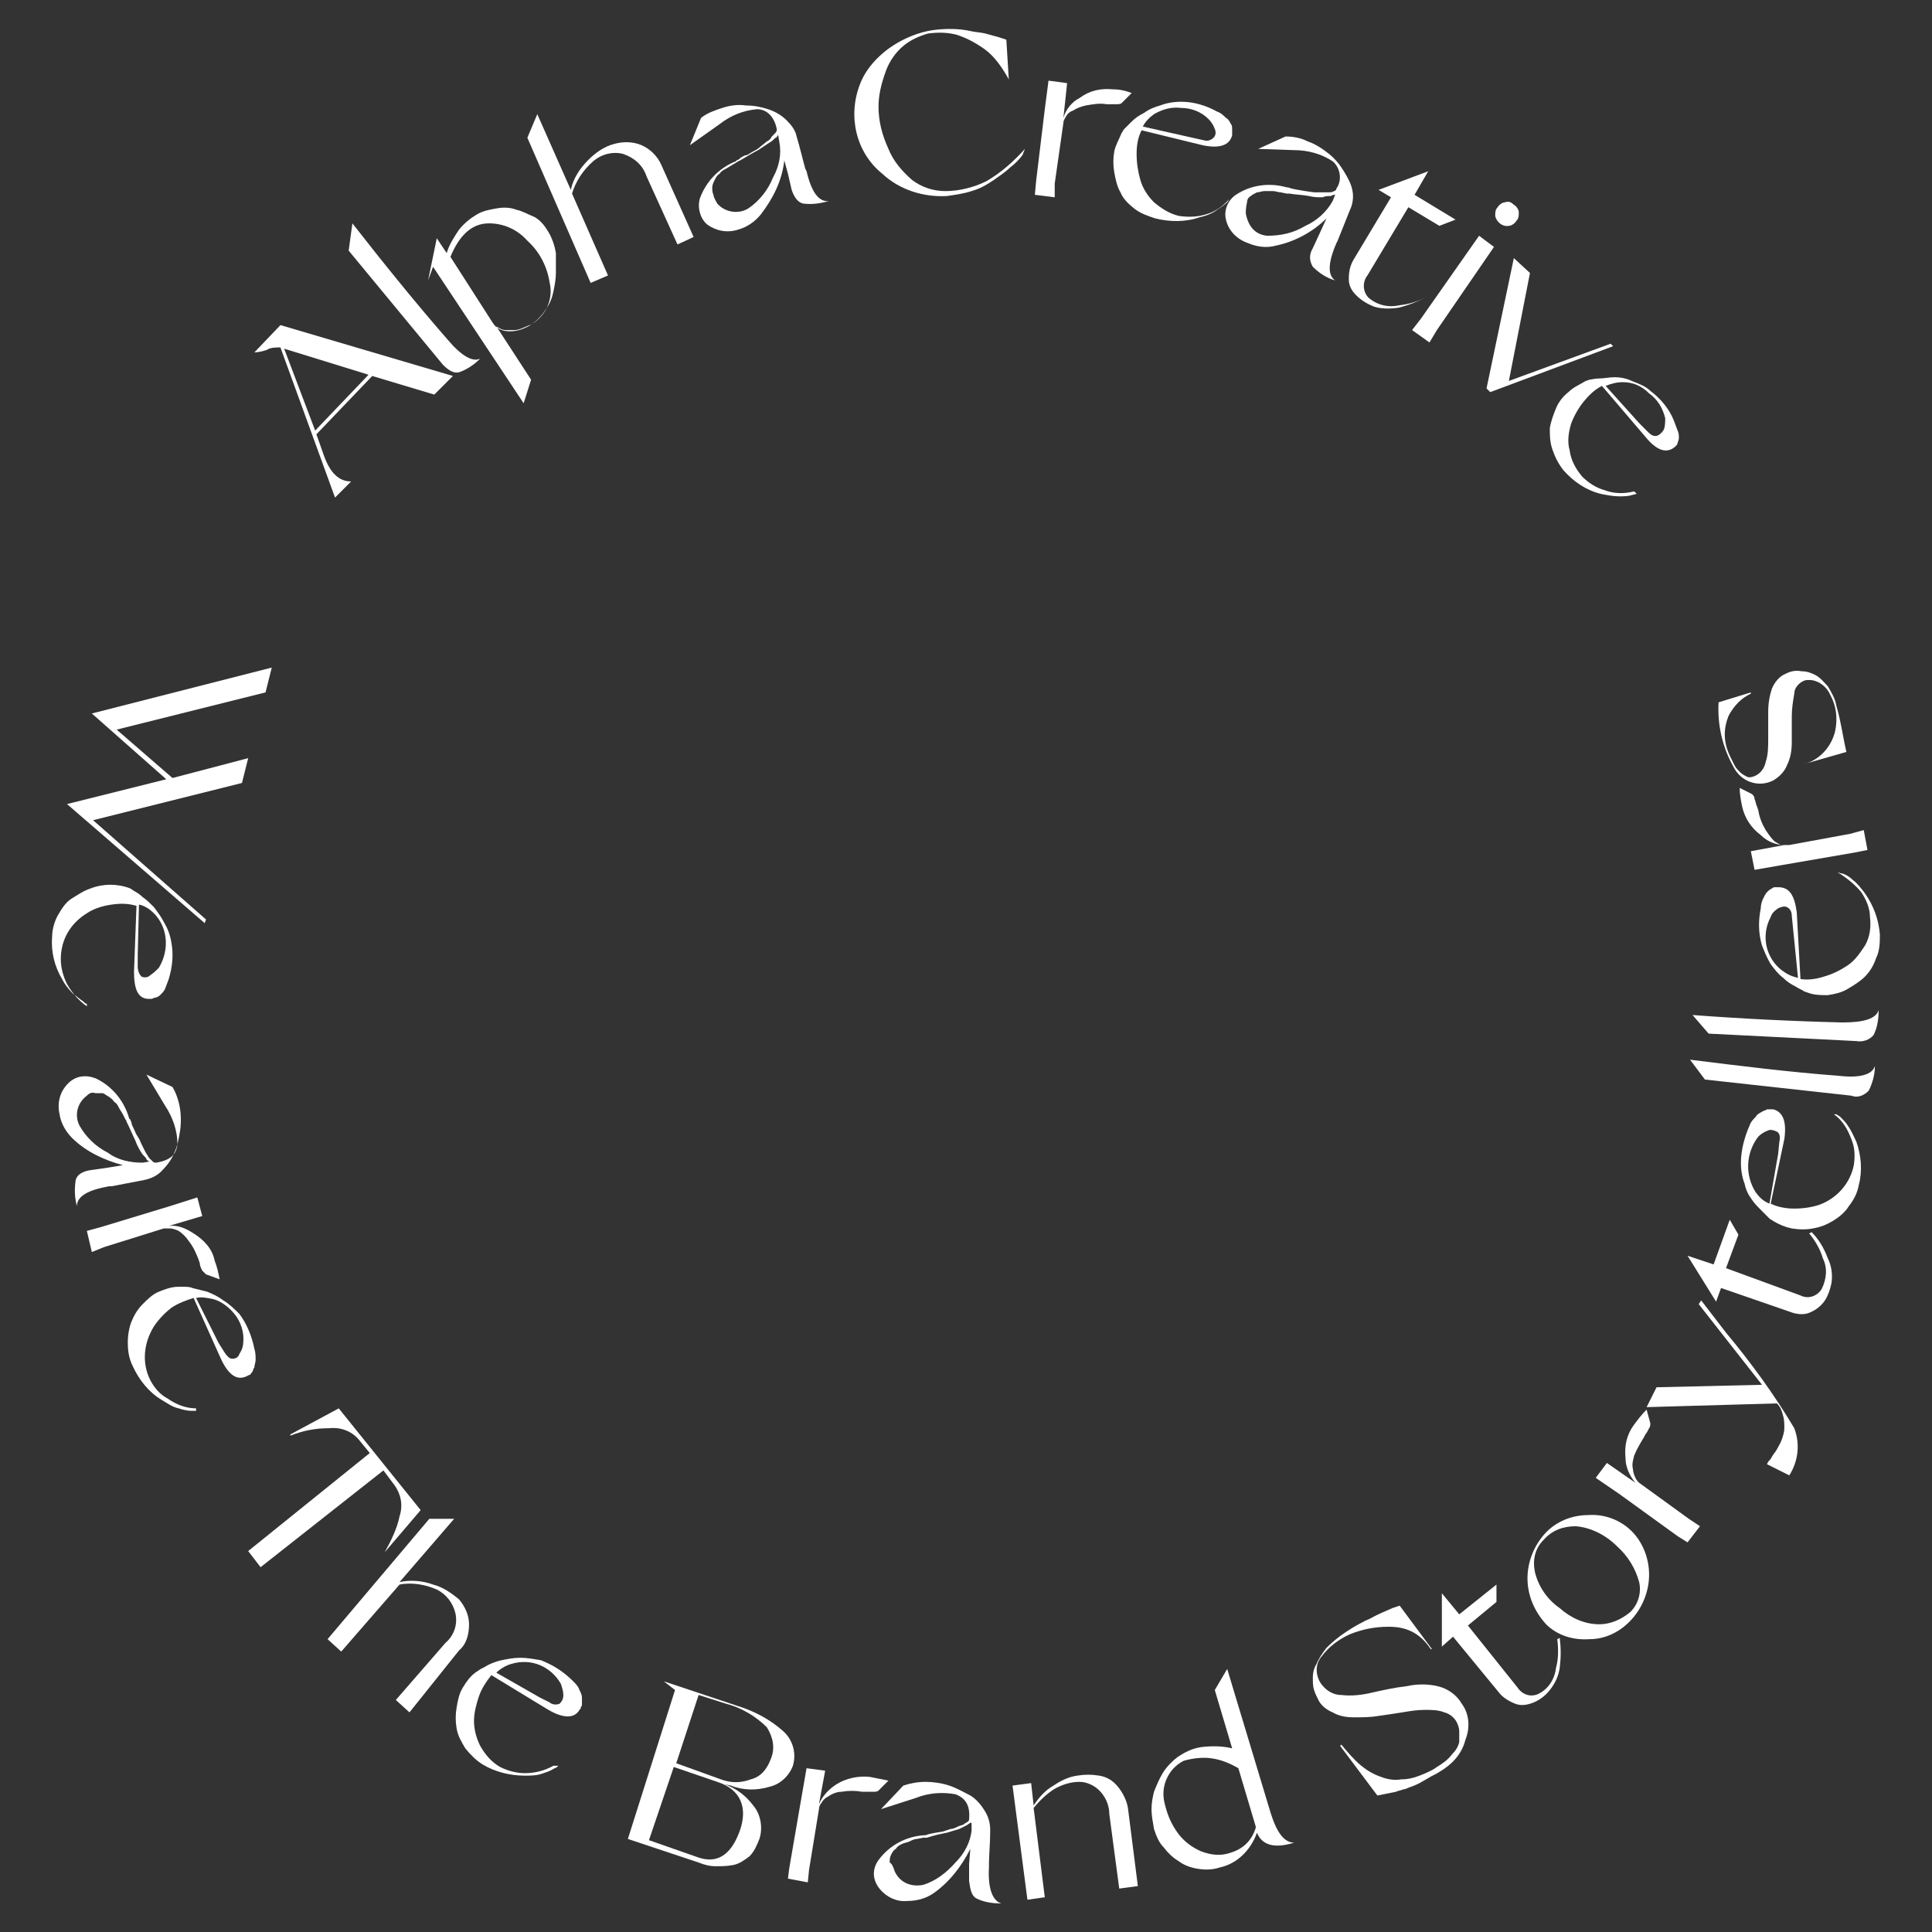 <?xml version="1.0" encoding="utf-8"?>
<!-- Generator: Adobe Illustrator 21.1.0, SVG Export Plug-In . SVG Version: 6.00 Build 0)  -->
<svg version="1.1" id="Layer_1" xmlns="http://www.w3.org/2000/svg" xmlns:xlink="http://www.w3.org/1999/xlink" x="0px" y="0px"
	 viewBox="0 0 155.7 155.7" style="enable-background:new 0 0 155.7 155.7;" xml:space="preserve">
<rect x="0" y="0" width="155.7" height="155.7" fill="#333333" stroke="none"/>
<style type="text/css">
	.st0{fill:#fff;}
</style>
<g>
	<g>
		<path class='st0' d="M5.4,64.8l8-2l-6-5.3l14.5-3.7l-0.5,2l-12,3l4.5,3.9l6.1-1.6l-0.5,2l-12,3l9.1,8l-0.1,0.3L5.4,64.8z"/>
		<path class='st0' d="M7,80.9c-0.1,0-0.2-0.1-0.3-0.2c-0.3-0.2-0.5-0.4-0.8-0.6c-0.4-0.4-0.7-0.8-0.9-1.2c-0.6-1-0.9-2.2-0.8-3.4
			c0-0.6,0.2-1.3,0.5-1.8c0.3-0.5,0.6-1,1.1-1.3c0.5-0.3,0.9-0.6,1.5-0.8c0.5-0.2,1.1-0.3,1.6-0.3c0.5,0,1.1,0.1,1.6,0.3l0.3,0.2
			c0.2,0.1,0.5,0.3,0.7,0.5c0.3,0.2,0.6,0.5,0.9,0.8c0.3,0.4,0.6,0.8,0.8,1.2c0.3,0.5,0.5,1,0.6,1.6c0.2,1,0.1,2-0.2,3
			c-0.1,0.3-0.2,0.5-0.3,0.8c-0.1,0.2-0.2,0.3-0.4,0.5c-0.1,0.1-0.3,0.2-0.4,0.2c-0.1,0-0.2,0.1-0.3,0.1H12c-0.9,0-1.2-0.8-1.2-2.2
			l0.2-5.3c-0.7-0.2-1.3-0.2-2-0.1c-0.7,0.1-1.4,0.3-2,0.7c-1.3,0.8-2.1,2.1-2.1,3.7c0,0.7,0.2,1.4,0.5,2c0.4,0.7,0.9,1.3,1.6,1.8
			V80.9z M12.4,73.6c-0.3-0.3-0.7-0.6-1.2-0.7l-0.1,4v1c0,0.3,0.1,0.6,0.3,0.8c0.2,0.1,0.5,0.1,0.7-0.1c0.3-0.2,0.5-0.4,0.7-0.6
			C13.7,76.5,13.5,74.7,12.4,73.6L12.4,73.6z"/>
		<path class='st0' d="M13.9,87.6c0.3,0.5,0.5,1.1,0.6,1.7c0.1,0.6,0.1,1.3,0,1.9c-0.1,0.6-0.2,1.2-0.5,1.8c-0.2,0.5-0.6,1-1,1.4
			c-0.4,0.4-0.9,0.6-1.4,0.7l-2.6,0.5H8.8c-1.7,0.3-2.6,0.8-2.6,1.6c-0.2-0.7-0.2-1.4-0.1-2.1c0.1-0.4,0.5-0.7,1.2-0.8l1.4-0.2
			l1.2-0.2h0c-1.5-0.4-3-1.1-4.1-2.2c-0.5-0.5-0.9-1.2-1-1.9c-0.2-0.9,0-1.8,0.7-2.5c0.6-0.6,1.4-0.7,2.2-0.4
			c1.3,0.6,2.3,1.8,2.7,3.2c0,0,0,0.1,0.1,0.1c0,0.1,0.1,0.2,0.1,0.3s0.1,0.3,0.2,0.5s0.1,0.3,0.3,0.6s0.2,0.4,0.3,0.6
			c0.1,0.2,0.2,0.4,0.3,0.6c0.1,0.2,0.2,0.3,0.3,0.5c0.1,0.1,0.2,0.2,0.3,0.3c0.1,0.1,0.2,0.1,0.3,0.1c1.1-0.2,1.6-0.6,1.7-1.5
			c0-1.1-0.4-2.2-1-3.1l-1.5-2.5L13.9,87.6z M7,88.3c-0.8,0.6-1,1.6-0.6,2.4c0.5,0.9,1.3,1.7,2.3,2.2c0.8,0.6,1.8,0.8,2.8,0.8
			l0.6-0.1l-0.1,0c-0.1-0.1-0.2-0.1-0.2-0.2c-0.1-0.2-0.3-0.3-0.4-0.5c-0.2-0.3-0.4-0.7-0.5-1c-0.2-0.4-0.4-0.9-0.7-1.5
			c0-0.1-0.1-0.2-0.1-0.2l-0.2-0.4c-0.1-0.2-0.2-0.3-0.3-0.5c-0.1-0.2-0.2-0.4-0.4-0.5c-0.1-0.2-0.3-0.3-0.4-0.4
			c-0.2-0.1-0.3-0.2-0.5-0.3c-0.2,0-0.4,0-0.6,0C7.4,88,7.2,88.1,7,88.3z"/>
		<path class='st0' d="M8.1,98.9l5.6-1.7l2.2-0.7l0.4,1.5l-2.7,0.8c0.7-0.1,1.4,0.2,2,0.6c0.8,0.5,1.5,1.2,1.7,2.2c0.2,0.5,0.3,1,0.4,1.5
			l-1.1-0.4c-0.1-0.1-0.2-0.2-0.3-0.3c-0.1-0.2-0.2-0.4-0.2-0.6l-0.1-0.3c-0.2-0.5-0.4-1-0.8-1.5c-0.2-0.3-0.5-0.6-0.8-0.8
			c-0.2-0.1-0.5-0.2-0.7-0.2c-0.2,0-0.4,0-0.5,0l-4.8,1.5l-1,0.4L7,99.2L8.1,98.9z"/>
		<path class='st0' d="M15.8,113.7h-0.4c-0.3,0-0.7-0.1-1-0.2c-0.5-0.1-0.9-0.4-1.4-0.7c-1-0.6-1.8-1.6-2.3-2.7c-0.3-0.6-0.4-1.2-0.4-1.9
			c0-0.6,0.1-1.2,0.3-1.7c0.2-0.5,0.5-1,0.9-1.4c0.4-0.4,0.8-0.8,1.3-1c0.5-0.2,1-0.4,1.6-0.4h0.3c0.3,0,0.6,0,0.8,0.1
			c0.4,0.1,0.8,0.2,1.2,0.3c0.5,0.2,0.9,0.4,1.3,0.7c0.5,0.3,0.9,0.7,1.3,1.1c0.6,0.8,1,1.8,1.2,2.8c0.1,0.3,0.1,0.6,0.1,0.9
			c0,0.2-0.1,0.4-0.1,0.6c-0.1,0.1-0.1,0.3-0.2,0.4c-0.1,0.1-0.1,0.2-0.2,0.2l-0.2,0.1c-0.8,0.4-1.5-0.1-2.1-1.4l-2.2-4.9
			c-0.6,0.2-1.2,0.4-1.8,0.8c-0.5,0.4-1,0.9-1.4,1.5c-0.8,1.3-1,2.9-0.3,4.3c0.3,0.6,0.8,1.2,1.4,1.5c0.7,0.5,1.5,0.8,2.3,0.8
			L15.8,113.7z M17.2,104.7c-0.5-0.1-0.9-0.2-1.4-0.1l1.8,3.6l0.5,0.8c0.2,0.3,0.4,0.5,0.6,0.5c0.3,0,0.5-0.1,0.6-0.4
			c0.2-0.3,0.3-0.6,0.3-0.9c0.1-0.8-0.2-1.7-0.7-2.3C18.5,105.4,17.9,104.9,17.2,104.7L17.2,104.7z"/>
		<path class='st0' d="M31,125.1L31,125.1c0.5-0.9,1-1.9,1.2-2.9c0.3-0.9,0.1-1.8-0.4-2.5l-0.9-1.2l-9.9,7.8l-1-1.3l9.8-7.9l-0.9-1.1
			c-0.6-0.7-1.5-1-2.4-0.9c-1.1,0-2.1,0.2-3.1,0.6l0-0.1l3.9-2.1l6.6,8.2L31,125.1z"/>
		<path class='st0' d="M34.6,122.4h2l-4.4,5.1c0.9-0.2,1.9-0.1,2.7,0.2c0.8,0.2,1.5,0.7,2.1,1.2c0.5,0.6,0.8,1.3,0.8,2c0,0.8-0.2,1.6-0.8,2.1
			L33,138l-1.1-1l4-4.6c0.7-0.6,1-1.5,0.8-2.4c-0.2-0.8-0.7-1.5-1.5-1.9c-0.9-0.4-2-0.6-3-0.4l-4.7,5.4l-1.1-1L34.6,122.4z"/>
		<path class='st0' d="M45,142.3c-0.1,0.1-0.2,0.2-0.3,0.2c-0.3,0.2-0.6,0.3-0.9,0.4c-0.5,0.2-1,0.2-1.5,0.2c-1.2,0-2.4-0.3-3.4-0.9
			c-0.5-0.3-1-0.8-1.4-1.3c-0.3-0.5-0.6-1-0.7-1.6c-0.1-0.6-0.1-1.1,0-1.7c0.1-0.6,0.2-1.1,0.5-1.6c0.3-0.5,0.6-0.9,1-1.2l0.3-0.2
			c0.1-0.1,0.4-0.2,0.7-0.4c0.4-0.2,0.7-0.3,1.1-0.4c0.5-0.1,1-0.2,1.5-0.2c0.6,0,1.1,0.1,1.7,0.2c1,0.4,1.8,0.9,2.6,1.7
			c0.2,0.2,0.4,0.4,0.5,0.7c0.1,0.2,0.2,0.4,0.2,0.6c0,0.2,0,0.3,0,0.5c0,0.1,0,0.2-0.1,0.3c0,0.1,0,0.1-0.1,0.2
			c-0.4,0.7-1.3,0.7-2.5,0l-4.6-2.8c-0.4,0.5-0.8,1.1-1,1.7c-0.2,0.6-0.4,1.3-0.4,2c0,0.7,0.2,1.4,0.5,2c0.4,0.7,0.9,1.3,1.6,1.7
			c0.6,0.3,1.3,0.5,2,0.5c0.8,0,1.6-0.2,2.3-0.6L45,142.3z M41.2,134.1c-0.4,0.1-0.9,0.4-1.2,0.7l3.5,2l0.8,0.4
			c0.2,0.2,0.6,0.2,0.8,0.1c0.2-0.2,0.3-0.4,0.3-0.7c0-0.3-0.1-0.6-0.2-0.9C44.4,134.3,42.8,133.6,41.2,134.1L41.2,134.1z"/>
		<path class='st0' d="M54.4,136.2l-0.9-0.7l6,2c1.3,0.4,2.6,1.1,3.6,2c0.8,0.7,1.1,1.8,0.8,2.8c-0.3,0.8-1,1.5-1.9,1.7c-1,0.3-2.1,0.3-3.1-0.1
			l-0.5-0.1c0.9,0.3,1.7,0.9,2.3,1.7c0.6,0.7,0.8,1.8,0.5,2.7c-0.2,0.5-0.4,1-0.8,1.4c-0.4,0.3-0.8,0.6-1.3,0.7
			c-0.5,0.1-1,0.1-1.4,0.1c-0.5,0-0.9-0.1-1.4-0.3l-5.7-1.9L54.4,136.2z M56.3,149.7c1.5,0.5,2.6-0.2,3.3-2.1s0.1-3.4-1.8-4
			l-3.5-1.2l-2,5.9L56.3,149.7z M58.1,143.4c0.8,0.3,1.6,0.3,2.4,0c0.8-0.2,1.3-0.8,1.6-1.6c0.4-0.9,0.2-1.8-0.3-2.6
			c-0.9-0.9-2.1-1.6-3.3-1.9l-2.2-0.7l-1.8,5.5L58.1,143.4z"/>
		<path class='st0' d="M63.6,150.6l1-5.8l0.4-2.3l1.5,0.2l-0.5,2.7c0.3-0.7,0.8-1.2,1.4-1.6c0.8-0.5,1.8-0.7,2.7-0.6c0.5,0.1,1,0.2,1.5,0.3
			l-0.8,0.8c-0.1,0.1-0.3,0.1-0.4,0.1c-0.2,0-0.4,0-0.6,0h-0.3c-0.6-0.1-1.1-0.1-1.7,0c-0.4,0-0.8,0.2-1.1,0.4
			c-0.2,0.1-0.4,0.3-0.5,0.5c-0.1,0.1-0.2,0.3-0.2,0.5l-0.8,4.9l-0.1,1l-1.6-0.3L63.6,150.6z"/>
		<path class='st0' d="M72.8,143.9c0.6-0.2,1.2-0.3,1.8-0.3c0.6,0,1.3,0.1,1.9,0.3c0.6,0.2,1.1,0.5,1.7,0.8c0.5,0.3,0.9,0.8,1.2,1.3
			c0.3,0.5,0.4,1,0.4,1.5c0,1.1-0.1,2-0.1,2.7v0.3c-0.1,1.7,0.3,2.7,1,2.9c-0.7,0-1.4-0.1-2-0.4c-0.4-0.2-0.5-0.7-0.6-1.4v-1.4
			l0.1-1.2l0,0c-0.7,1.4-1.7,2.7-3,3.6c-0.6,0.4-1.3,0.6-2.1,0.6c-0.9,0.1-1.8-0.4-2.3-1.1c-0.5-0.7-0.5-1.5,0-2.2
			c0.9-1.2,2.2-1.9,3.7-2h0.1l0.3-0.1l0.5-0.1l0.6-0.1l0.6-0.2c0.2,0,0.4-0.1,0.6-0.2s0.4-0.1,0.5-0.2c0.1-0.1,0.2-0.1,0.3-0.2
			c0.1-0.1,0.1-0.1,0.1-0.2c0.1-1.1-0.3-1.7-1.1-2c-1.1-0.2-2.2-0.1-3.2,0.3l-2.8,0.9L72.8,143.9z M72.1,150.8
			c0.4,0.9,1.3,1.3,2.3,1.1c1-0.3,1.9-1,2.6-1.8c0.7-0.7,1.2-1.6,1.3-2.6v-0.6h-0.1l-0.3,0.2c-0.2,0.1-0.4,0.2-0.6,0.3
			c-0.3,0.1-0.7,0.2-1,0.3c-0.5,0.1-1,0.2-1.6,0.4h-0.3l-0.5,0.1c-0.2,0-0.4,0.1-0.6,0.2c-0.2,0.1-0.4,0.1-0.6,0.2
			c-0.2,0.1-0.4,0.2-0.5,0.4c-0.2,0.1-0.3,0.3-0.4,0.5c-0.1,0.2-0.1,0.4-0.1,0.6C71.9,150.2,72,150.5,72.1,150.8z"/>
		<path class='st0' d="M82.8,153.1l-1.2-9.2l1.5-0.2l0.2,1.8c0.4-0.6,0.9-1.2,1.6-1.6c0.6-0.4,1.2-0.7,1.9-0.8c0.6-0.1,1.2-0.1,1.8,0
			c0.6,0.1,1.1,0.4,1.5,0.9c0.4,0.5,0.7,1.1,0.8,1.7l0.8,6.3l-1.5,0.2l-0.8-6c0-0.7-0.3-1.4-0.8-1.9c-0.4-0.4-1-0.7-1.6-0.7
			c-0.7,0-1.3,0.2-1.9,0.5c-0.7,0.4-1.3,1-1.8,1.6l0.9,7.2L82.8,153.1z"/>
		<path class='st0' d="M92.8,145.8c0-0.5,0.1-1,0.2-1.4c0.2-0.5,0.4-1,0.7-1.5c0.3-0.5,0.8-1,1.2-1.3c0.6-0.4,1.2-0.7,1.9-0.8
			c0.8-0.1,1.7-0.1,2.5,0.1l-1.4-4.7l1-1.7l3.5,11.6c0.5,1.6,1.1,2.4,1.9,2.4c-1.6,0.5-2.6,0.2-3-0.8c-0.5,1.4-1.6,2.5-3,2.8
			c-0.6,0.2-1.2,0.2-1.8,0.1c-0.6-0.1-1.1-0.3-1.5-0.6c-0.5-0.3-0.9-0.7-1.2-1.1c-0.4-0.4-0.6-0.9-0.8-1.5
			C92.9,146.8,92.8,146.3,92.8,145.8z M94,143.4c-0.3,0.7-0.3,1.4-0.1,2.1c0.2,0.8,0.5,1.5,1,2.2c0.5,0.7,1.2,1.2,1.9,1.5
			c0.8,0.3,1.6,0.4,2.4,0.1c1-0.3,1.7-1,2-2v-0.1l-1.4-4.7c-0.7-0.4-1.4-0.7-2.2-0.8c-0.7-0.1-1.5,0-2.2,0.2
			C94.8,142.2,94.3,142.7,94,143.4z"/>
		<path class='st0' d="M116,142.8c-0.3,0.2-0.6,0.3-0.9,0.5l-0.7,0.4c-0.2,0.1-0.4,0.2-0.7,0.3c-0.3,0.1-0.4,0.2-0.6,0.2
			c-0.2,0.1-0.4,0.1-0.6,0.2l-0.5,0.1l-0.5,0.1l-0.5,0.1l-3-4l0.1-0.1c0.5,0.6,1,1.2,1.6,1.7c0.5,0.4,1,0.7,1.6,0.9
			c0.5,0.2,1.1,0.3,1.6,0.2c0.5,0,1-0.1,1.5-0.3c0.5-0.2,1-0.4,1.4-0.7c0.5-0.3,0.9-0.6,1.2-1c0.3-0.3,0.5-0.6,0.6-1
			c0-0.3,0-0.6,0-0.9c0-0.2-0.1-0.5-0.2-0.7c-0.2-0.4-0.6-0.7-1-0.8c-0.5-0.2-1-0.2-1.6-0.2c-0.6,0-1.2,0.1-1.8,0.2s-1.3,0.2-2,0.3
			c-0.6,0.1-1.3,0.1-1.9,0.1c-0.6,0-1.2-0.1-1.7-0.4c-0.5-0.2-1-0.6-1.2-1.1c-0.1-0.2-0.2-0.4-0.3-0.7c-0.1-0.3-0.1-0.7-0.1-1
			c0-0.4,0.1-0.8,0.3-1.1c0.2-0.5,0.5-0.9,0.8-1.3c0.5-0.5,1-0.9,1.6-1.3c0.6-0.4,1.3-0.8,2-1.1c0.7-0.4,1.3-0.6,1.7-0.8l0.6-0.2
			l2.6,3.5h-0.1c-0.4-0.6-0.9-1.1-1.5-1.4c-0.6-0.3-1.2-0.4-1.9-0.4c-1.1,0-2.1,0.2-3.1,0.6c-0.9,0.4-1.7,1-2.3,1.8
			c-0.5,0.6-0.5,1.4-0.1,2.1c0.4,0.6,1,1,1.7,1c0.8,0.1,1.7,0,2.5-0.2c0.9-0.2,1.8-0.4,2.7-0.5c0.9-0.2,1.8-0.2,2.6,0
			c0.8,0.2,1.5,0.7,1.9,1.4c0.6,0.8,0.7,1.9,0.3,2.9C117.8,141.4,117,142.2,116,142.8z"/>
		<path class='st0' d="M125.7,132c0.1,0.8,0.1,1.6,0,2.4c-0.1,0.7-0.4,1.3-0.8,1.8c-0.3,0.4-0.8,0.8-1.3,1c-0.5,0.2-1,0.3-1.5,0.1
			c-0.5-0.2-1-0.5-1.3-0.9l-3.7-4.5l-0.9,0.8v-4.3l1.4,1.7l3-2.4v1.4l-2.3,1.9l4,5c0.4,0.6,1.1,0.8,1.7,0.5c0.8-0.4,1.3-1.2,1.4-2.1
			c0.2-0.7,0.2-1.5,0.1-2.3L125.7,132z"/>
		<path class='st0' d="M123.1,127.2c0-1.3,0.5-2.6,1.4-3.6c0.9-1,2.2-1.5,3.5-1.5c1.3-0.1,2.6,0.4,3.5,1.3c0.9,0.9,1.4,2.2,1.4,3.5
			c0,1.3-0.5,2.6-1.4,3.6c-0.9,1-2.1,1.6-3.4,1.6c-1.3,0.1-2.6-0.3-3.5-1.2C123.6,129.8,123.1,128.5,123.1,127.2z M131.4,129.9
			c0.6-0.6,0.9-1.5,0.7-2.4c-0.3-1.1-0.9-2.1-1.8-2.9c-0.9-0.9-2.1-1.5-3.3-1.6c-1,0-1.9,0.3-2.6,1.1c-0.7,0.7-0.9,1.6-0.7,2.6
			c0.3,1.2,1,2.2,2,2.9c0.9,0.8,2,1.3,3.2,1.3C129.8,130.9,130.7,130.5,131.4,129.9z"/>
		<path class='st0' d="M135.2,123.8l-4.7-3.4l-1.9-1.3l0.9-1.2l2.3,1.6c-0.5-0.6-0.8-1.3-0.8-2c-0.1-1,0.1-1.9,0.7-2.7c0.3-0.4,0.6-0.8,1-1.2
			l0.3,1.1c0,0.1,0,0.3-0.1,0.4c-0.1,0.2-0.2,0.4-0.3,0.5l-0.1,0.2c-0.3,0.5-0.6,1-0.8,1.5c-0.1,0.4-0.2,0.7-0.1,1.1
			c0,0.2,0.1,0.5,0.2,0.7c0.1,0.2,0.2,0.3,0.3,0.4l4,2.9l0.9,0.6l-1,1.3L135.2,123.8z"/>
		<path class='st0' d="M137.1,104.8l2,2.6c2,2.4,3.9,5,5.5,7.7c0.5,1.3,0.3,2.7-0.4,3.8l-1.8-0.9l0.1-0.2c0.1-0.1,0.2-0.2,0.3-0.4
			c0.1-0.2,0.3-0.4,0.4-0.6c0.1-0.2,0.3-0.5,0.4-0.8c0.1-0.3,0.2-0.6,0.2-0.9c0-0.3,0-0.7-0.1-1c-0.1-0.4-0.2-0.7-0.5-1l-10.5,0.3
			l0.8-1.6l8.5-0.2l-5.1-6.5L137.1,104.8z"/>
		<path class='st0' d="M146,99.3c0.6,0.6,1,1.3,1.3,2.1c0.3,0.6,0.4,1.3,0.3,2c-0.1,0.5-0.3,1.1-0.6,1.5c-0.3,0.4-0.7,0.7-1.2,0.9
			c-0.5,0.2-1.1,0.1-1.6-0.1l-5.5-1.9l-0.4,1.1l-2.3-3.7l2.1,0.7l1.3-3.6l0.7,1.2l-1,2.7l6,2.2c0.6,0.3,1.3,0.1,1.7-0.5
			c0.4-0.8,0.5-1.7,0.1-2.5c-0.2-0.7-0.6-1.4-1.1-2L146,99.3z"/>
		<path class='st0' d="M148,89.8c0.1,0.1,0.2,0.1,0.3,0.2c0.2,0.2,0.5,0.5,0.6,0.7c0.3,0.4,0.5,0.9,0.7,1.3c0.4,1.1,0.5,2.4,0.2,3.5
			c-0.1,0.6-0.4,1.2-0.8,1.7c-0.3,0.5-0.8,0.9-1.3,1.2c-0.5,0.3-1,0.5-1.6,0.6c-0.5,0.1-1.1,0.1-1.7,0c-0.5-0.1-1-0.3-1.5-0.6
			c-0.1-0.1-0.2-0.1-0.3-0.2c-0.2-0.2-0.4-0.4-0.6-0.6c-0.3-0.3-0.6-0.6-0.8-0.9c-0.3-0.4-0.5-0.8-0.6-1.3c-0.2-0.5-0.3-1.1-0.3-1.7
			c0-1,0.3-2.1,0.7-3c0.1-0.3,0.3-0.5,0.5-0.7c0.1-0.2,0.3-0.3,0.5-0.4c0.1-0.1,0.3-0.1,0.4-0.2c0.1,0,0.2,0,0.3,0
			c0.1,0,0.1,0,0.2,0c0.8,0.2,1.1,1,0.9,2.4l-1.1,5.2c0.6,0.3,1.3,0.4,1.9,0.4c0.7,0,1.4-0.1,2-0.3c1.4-0.5,2.5-1.7,2.8-3.2
			c0.1-0.7,0.1-1.4-0.2-2.1c-0.3-0.8-0.7-1.5-1.4-2L148,89.8z M141.5,96.1c0.3,0.4,0.6,0.7,1.1,0.9l0.7-4l0.1-1
			c0.1-0.4,0-0.7-0.2-0.8c-0.2-0.1-0.5-0.2-0.7-0.1c-0.3,0.1-0.6,0.3-0.8,0.5C140.7,92.9,140.6,94.7,141.5,96.1L141.5,96.1z"/>
		<path class='st0' d="M136.2,85.4c4,0.5,8,1,12,1.3c1.7,0.2,2.7-0.1,2.9-0.8c0,0.7-0.2,1.4-0.5,2c-0.4,0.4-0.9,0.6-1.4,0.4l-11.8-1.3
			L136.2,85.4z"/>
		<path class='st0' d="M136.4,81.8c4,0.3,8,0.5,12.1,0.6c1.7,0,2.7-0.3,2.9-1c0,0.7-0.1,1.4-0.4,2c-0.3,0.4-0.9,0.6-1.4,0.5l-11.9-0.6
			L136.4,81.8z"/>
		<path class='st0' d="M148.1,70.3c0.1,0,0.2,0.1,0.4,0.1c0.3,0.1,0.6,0.3,0.8,0.5c0.4,0.3,0.7,0.7,1,1.1c0.7,1,1.1,2.1,1.2,3.3
			c0,0.6,0,1.3-0.3,1.9c-0.2,0.6-0.5,1.1-0.9,1.5c-0.4,0.4-0.9,0.7-1.4,1c-0.5,0.3-1,0.4-1.6,0.5c-0.5,0-1.1,0-1.6-0.2l-0.3-0.1
			c-0.1-0.1-0.4-0.2-0.7-0.4c-0.4-0.2-0.7-0.4-1-0.7c-0.4-0.3-0.7-0.7-1-1.1c-0.3-0.5-0.5-1-0.7-1.5c-0.3-1-0.3-2-0.1-3
			c0-0.3,0.1-0.6,0.2-0.8c0.1-0.2,0.2-0.4,0.3-0.5c0.1-0.1,0.2-0.2,0.4-0.3c0.1-0.1,0.2-0.1,0.3-0.1c0.1,0,0.1,0,0.2,0
			c0.9,0,1.3,0.6,1.5,2l0.3,5.4c0.6,0.1,1.3,0,1.9-0.2c0.7-0.2,1.3-0.5,1.9-0.9c0.6-0.4,1-1,1.4-1.6c0.4-0.7,0.5-1.5,0.4-2.3
			c0-0.7-0.3-1.4-0.7-2C149.5,71.3,148.9,70.8,148.1,70.3L148.1,70.3z M143.6,78.2c0.4,0.3,0.8,0.5,1.3,0.6l-0.4-4l-0.1-1
			c0-0.4-0.2-0.6-0.4-0.7c-0.2-0.1-0.5,0-0.7,0.1c-0.3,0.2-0.5,0.4-0.6,0.7C141.9,75.4,142.3,77.2,143.6,78.2L143.6,78.2z"/>
		<path class='st0' d="M149.5,68.7l-5.8,1l-2.3,0.4l-0.3-1.5l2.7-0.5c-0.7,0-1.4-0.3-1.9-0.8c-0.8-0.6-1.3-1.4-1.5-2.3c-0.1-0.5-0.2-1-0.2-1.5
			l1,0.5c0.1,0.1,0.2,0.2,0.2,0.4c0.1,0.2,0.1,0.4,0.2,0.6l0.1,0.3c0.1,0.6,0.3,1.1,0.6,1.6c0.2,0.3,0.4,0.6,0.7,0.9
			c0.2,0.1,0.4,0.3,0.7,0.3c0.2,0,0.4,0,0.5,0l4.9-0.9l1.1-0.3l0.3,1.6L149.5,68.7z"/>
		<path class='st0' d="M145.3,61.6c1.3-0.3,2.3-1.4,2.6-2.7c0.2-1,0.1-2-0.4-2.9c-0.3-0.7-1-1.2-1.7-1.2c-0.2,0-0.3,0-0.5,0.1
			c-0.4,0.2-0.7,0.6-0.7,1c-0.1,0.6-0.2,1.2-0.2,1.8c0,0.7,0,1.4,0,2.1c0,0.7-0.1,1.3-0.4,1.9c-0.2,0.5-0.6,0.9-1.1,1.2
			c-1.2,0.6-2.6,0.1-3.2-1.1c-0.9-1.6-1.3-3.4-1.2-5.2l2.6-0.8v0.1c-0.4,0.2-0.7,0.4-1,0.7c-0.3,0.3-0.6,0.7-0.8,1.1
			c-0.2,0.5-0.3,1-0.3,1.5c0,0.7,0.2,1.3,0.5,1.9c0.1,0.2,0.2,0.4,0.3,0.6c0.1,0.2,0.3,0.4,0.4,0.5c0.2,0.2,0.4,0.3,0.6,0.4
			c0.2,0.1,0.5,0,0.7-0.1c0.4-0.2,0.7-0.6,0.8-1.1c0.2-0.6,0.2-1.2,0.2-1.9c0-0.7,0-1.4,0-2.1c0-0.7,0.1-1.3,0.3-1.9
			c0.2-0.5,0.6-1,1.1-1.2c0.4-0.2,0.8-0.3,1.3-0.2c0.4,0,0.7,0.1,1.1,0.3c0.4,0.2,0.7,0.6,1,0.9c0.3,0.5,0.6,1,0.7,1.6
			c0.2,0.7,0.3,1.2,0.4,1.7s0.2,1.1,0.4,2L145.3,61.6L145.3,61.6z"/>
	</g>
	<g>
		<path class='st0' d="M26.1,36.7c0.5,1.4,1.2,2.1,2.2,2.1L27,40.1L22.6,28c-0.4,0-0.8,0-1.1,0.2c-0.3,0.1-0.7,0.2-1,0.2l2.1-2.2l13.9,4.1
			L35,31.8l-5-1.5l-4.5,4.7L26.1,36.7z M22.9,28.1l2.5,6.6l4.3-4.5L22.9,28.1z"/>
		<path class='st0' d="M28.4,18c2.5,3.2,5,6.3,7.7,9.4c1.1,1.3,2,1.8,2.6,1.5c-0.5,0.5-1.1,0.9-1.7,1.1c-0.4,0.1-0.8-0.1-1.3-0.6l-7.6-9.2
			L28.4,18z"/>
		<path class='st0' d="M34.9,21.5l-0.4,1.1l0.7-3.4l0.8,1.2c0.2-0.7,0.6-1.3,1-1.9c0.4-0.5,0.9-0.9,1.4-1.2c0.5-0.3,1-0.4,1.6-0.5
			c0.5-0.1,1.1-0.1,1.6,0.1c0.5,0.1,1,0.4,1.5,0.6c0.5,0.3,0.8,0.7,1.1,1.2c0.3,0.5,0.5,1.1,0.6,1.7c0,0.1,0,0.3,0,0.5
			c0,0.4,0,0.7,0,1.1c0,0.5-0.1,1-0.2,1.5c-0.1,0.5-0.3,1-0.6,1.4c-0.3,0.5-0.7,0.9-1.1,1.2l-0.2,0.1c-0.1,0-0.2,0.1-0.5,0.2
			c-0.2,0.1-0.5,0.2-0.7,0.2c-0.2,0-0.5,0-0.7,0c-0.3,0-0.5-0.1-0.8-0.3l2.8,4.3l-0.6,1.9L34.9,21.5z M39.7,26
			c0.3,0.5,0.8,0.7,1.4,0.7c0.6,0,1.2-0.2,1.8-0.6c1.1-0.7,1.7-2,1.4-3.3c-0.2-1.3-0.8-2.5-1.8-3.4c-0.8-0.9-1.9-1.4-3.1-1.4
			c-1.4,0-2.4,1-3.1,2.7L39.7,26z"/>
		<path class='st0' d="M42.5,11.1l0.8-1.9l2.7,6.1c0.2-0.9,0.7-1.7,1.4-2.4c0.6-0.6,1.3-1.1,2.1-1.3c0.7-0.2,1.5-0.2,2.2,0.1
			c0.7,0.3,1.3,0.9,1.6,1.6l2.6,5.8l-1.3,0.6l-2.5-5.5c-0.3-0.9-1-1.5-1.9-1.8c-0.8-0.2-1.7,0-2.4,0.6c-0.8,0.7-1.4,1.6-1.7,2.6
			l2.9,6.6l-1.4,0.6L42.5,11.1z"/>
		<path class='st0' d="M56.5,9.5c0.5-0.4,1.1-0.6,1.7-0.8c0.6-0.2,1.3-0.3,1.9-0.2c0.6,0,1.2,0.1,1.8,0.3C62.5,9,63,9.3,63.4,9.7
			c0.4,0.4,0.7,0.8,0.8,1.3c0.3,1,0.5,1.9,0.7,2.6l0.1,0.2c0.4,1.7,1,2.5,1.8,2.4c-0.7,0.2-1.4,0.3-2.1,0.2
			c-0.4-0.1-0.7-0.5-0.9-1.1L63.5,14l-0.3-1.1v0.1c-0.2,1.6-0.9,3-1.9,4.3c-0.5,0.6-1.1,1-1.8,1.2c-0.9,0.3-1.8,0.1-2.5-0.4
			c-0.6-0.5-0.8-1.4-0.6-2.1c0.5-1.4,1.6-2.5,2.9-3l0.1-0.1c0.1,0,0.2-0.1,0.3-0.2c0.2-0.1,0.3-0.2,0.5-0.2l0.5-0.3
			c0.2-0.1,0.4-0.2,0.6-0.4l0.5-0.4c0.2-0.1,0.3-0.2,0.4-0.4c0.1-0.1,0.2-0.2,0.3-0.3c0.1-0.1,0.1-0.2,0.1-0.3
			c-0.2-1-0.8-1.6-1.6-1.6c-1.1,0.1-2.1,0.5-3,1.2l-2.4,1.7L56.5,9.5z M57.8,16.4c0.6,0.7,1.7,0.9,2.5,0.4c0.9-0.6,1.6-1.5,2-2.5
			c0.5-0.9,0.7-1.9,0.5-2.9l-0.1-0.6v0.1c-0.1,0.1-0.1,0.2-0.2,0.2c-0.1,0.1-0.3,0.3-0.5,0.4c-0.3,0.2-0.6,0.4-0.9,0.6
			c-0.4,0.2-0.9,0.5-1.4,0.8l-0.2,0.1L59,13.3l-0.5,0.3c-0.2,0.1-0.4,0.2-0.5,0.4c-0.2,0.1-0.3,0.3-0.4,0.5
			c-0.1,0.2-0.2,0.4-0.2,0.6c0,0.2,0,0.4,0.1,0.6C57.5,15.9,57.7,16.2,57.8,16.4z"/>
		<path class='st0' d="M70.8,8.6c0,1.2,0.3,2.3,0.8,3.4c0.4,1,1.1,1.8,1.9,2.5c0.8,0.6,1.7,0.9,2.7,0.9c1.1,0,2.3-0.3,3.3-0.8
			c1.2-0.7,2.2-1.6,3.1-2.6l-0.2,0.5c-0.3,0.4-0.6,0.7-1,1c-0.4,0.4-0.9,0.7-1.3,1c-0.6,0.4-1.1,0.7-1.8,0.9c-0.6,0.2-1.3,0.3-2,0.4
			c-1.9,0.1-3.8-0.5-5.2-1.8c-2.1-1.7-2.8-4.6-1.8-7.2c0.3-0.8,0.8-1.5,1.4-2.1c0.6-0.6,1.3-1.1,2.1-1.5c0.8-0.4,1.7-0.7,2.6-0.8
			c0.9-0.1,1.9-0.1,2.8,0.1c0.4,0.1,0.8,0.1,1.2,0.2c0.4,0.1,0.7,0.2,1.1,0.3l0.6,0.2l0.2,3.2c-0.5-0.9-1.1-1.8-1.9-2.4
			c-0.7-0.5-1.4-0.9-2.3-1.2c-0.8-0.2-1.5-0.2-2.3-0.1c-0.7,0.2-1.4,0.5-2,1c-0.6,0.5-1.1,1.2-1.4,2C71,6.8,70.8,7.7,70.8,8.6z"/>
		<path class='st0' d="M83.5,14.6l0.7-5.8l0.3-2.3L86,6.7l-0.3,2.8c0.2-0.7,0.7-1.3,1.3-1.6c0.8-0.6,1.7-0.8,2.7-0.7c0.5,0,1,0.1,1.5,0.3
			l-0.8,0.8c-0.1,0.1-0.3,0.1-0.4,0.1c-0.2,0-0.4,0-0.6,0h-0.2c-0.6-0.1-1.1,0-1.7,0.1c-0.4,0.1-0.7,0.2-1,0.4
			C86.2,9,86,9.2,85.9,9.4c-0.1,0.2-0.2,0.3-0.2,0.5L85,14.8v1.1l-1.6-0.2L83.5,14.6z"/>
		<path class='st0' d="M99.1,16c-0.1,0.1-0.1,0.2-0.2,0.3c-0.2,0.2-0.5,0.4-0.8,0.6c-0.4,0.3-0.9,0.5-1.4,0.6c-1.1,0.4-2.4,0.4-3.6,0.1
			c-0.6-0.2-1.2-0.4-1.7-0.8c-0.5-0.4-0.9-0.8-1.1-1.3c-0.3-0.5-0.4-1.1-0.5-1.6c-0.1-0.6-0.1-1.1,0-1.7c0.1-0.5,0.4-1,0.6-1.5
			c0.1-0.1,0.1-0.2,0.2-0.3c0.1-0.1,0.3-0.3,0.6-0.6c0.3-0.3,0.6-0.5,1-0.7c0.4-0.3,0.9-0.5,1.3-0.6c0.5-0.2,1.1-0.3,1.7-0.3
			c1,0,2,0.3,2.9,0.8c0.3,0.1,0.5,0.3,0.7,0.5c0.2,0.1,0.3,0.3,0.4,0.5c0.1,0.1,0.1,0.3,0.1,0.4c0,0.1,0,0.2,0,0.3
			c0,0.1,0,0.1,0,0.2c-0.2,0.8-1,1.1-2.4,0.8L92,10.5c-0.3,0.6-0.4,1.2-0.4,1.9c0,0.7,0.1,1.4,0.3,2.1c0.2,0.7,0.6,1.3,1.1,1.8
			c0.6,0.5,1.2,0.9,2,1.1c0.7,0.1,1.4,0.1,2.1-0.1c0.8-0.2,1.5-0.7,2-1.3L99.1,16z M93,9.2c-0.4,0.3-0.7,0.6-0.9,1l4,0.9l0.9,0.2
			c0.3,0.1,0.6,0,0.8-0.2c0.2-0.2,0.2-0.5,0.1-0.7c-0.1-0.3-0.3-0.6-0.5-0.8c-0.6-0.6-1.4-0.9-2.2-0.9C94.4,8.6,93.7,8.8,93,9.2z"/>
		<path class='st0' d="M103.6,11c0.6,0,1.2,0.1,1.8,0.4c0.6,0.2,1.2,0.6,1.7,1c0.5,0.4,0.9,0.9,1.2,1.4c0.3,0.5,0.6,1,0.7,1.6
			c0.1,0.5,0,1.1-0.2,1.5l-1,2.5l-0.1,0.2c-0.7,1.6-0.7,2.6-0.1,3c-0.7-0.2-1.3-0.6-1.8-1.1c-0.3-0.5-0.3-1,0-1.5l0.6-1.3l0.5-1.1v0
			c-1.1,1.1-2.6,1.9-4.1,2.2c-0.7,0.2-1.5,0.1-2.2-0.2c-0.9-0.3-1.6-1-1.8-1.9c-0.2-0.8,0.2-1.6,0.8-2c1.2-0.8,2.7-1,4.1-0.6h0.1
			l0.3,0.1l0.5,0.1l0.6,0.1l0.7,0.1h0.6h0.6c0.1,0,0.3,0,0.4-0.1c0.1,0,0.2-0.1,0.2-0.2c0.5-0.7,0.3-1.7-0.3-2.2
			c-0.9-0.6-2-0.9-3.1-0.9l-2.9-0.1L103.6,11z M100.4,17.2c0.2,1.1,0.8,1.7,1.7,1.8c1.1,0,2.1-0.2,3.1-0.8c0.9-0.4,1.7-1.1,2.2-2
			l0.2-0.5h-0.1c-0.1,0-0.2,0.1-0.3,0.1c-0.2,0-0.4,0-0.6,0.1c-0.4,0-0.7,0-1.1-0.1c-0.5-0.1-1-0.1-1.6-0.2h-0.2l-0.5-0.1
			c-0.2,0-0.4-0.1-0.6-0.1c-0.2,0-0.4,0-0.7,0c-0.2,0-0.4,0.1-0.6,0.1c-0.2,0.1-0.4,0.2-0.5,0.3c-0.2,0.1-0.3,0.3-0.3,0.5
			C100.4,16.7,100.4,17,100.4,17.2L100.4,17.2z"/>
		<path class='st0' d="M115,23.9c-0.7,0.4-1.5,0.7-2.3,0.9c-0.7,0.1-1.4,0.1-2-0.1c-0.5-0.2-1-0.5-1.4-0.9c-0.4-0.4-0.6-0.8-0.6-1.3
			c0-0.6,0.1-1.1,0.4-1.6l3-5l-1-0.6l4-1.5l-1.1,1.9l3.3,2l-1.3,0.5l-2.5-1.5l-3.3,5.5c-0.4,0.5-0.4,1.3,0.1,1.8
			c0.7,0.6,1.6,0.8,2.5,0.6c0.8-0.1,1.5-0.3,2.2-0.7L115,23.9z"/>
		<path class='st0' d="M115.8,26.6l-0.6,1l-1.4-1l0.7-0.9l4.7-6.7l1.2,0.9L115.8,26.6z M120.5,17.4c0-0.3,0-0.5,0.2-0.7c0.1-0.2,0.4-0.4,0.6-0.4
			c0.3-0.1,0.5,0,0.7,0.2c0.2,0.1,0.4,0.4,0.4,0.6c0,0.3,0,0.5-0.2,0.7c-0.1,0.2-0.4,0.4-0.6,0.4C121.1,18.3,120.6,17.9,120.5,17.4z
			"/>
		<path class='st0' d="M122,20.8l1.3,1.2l-1.7,8.7l8.2-3l0.2,0.2l-9.9,3.7l-0.3-0.3L122,20.8z"/>
		<path class='st0' d="M131.9,39.8l-0.4,0.1c-0.3,0.1-0.7,0.1-1,0.1c-0.5,0-1-0.1-1.5-0.2c-1.2-0.3-2.2-1-3-1.9c-0.4-0.5-0.7-1.1-0.9-1.7
			c-0.2-0.6-0.2-1.1-0.2-1.7c0.1-0.6,0.3-1.1,0.5-1.6c0.2-0.5,0.6-1,1-1.3c0.4-0.4,0.9-0.6,1.4-0.9l0.3-0.1c0.1,0,0.4-0.1,0.8-0.1
			c0.4,0,0.8-0.1,1.2-0.1c0.5,0,1,0.1,1.4,0.3c0.5,0.2,1.1,0.4,1.5,0.8c0.8,0.6,1.5,1.4,1.9,2.4c0.1,0.3,0.2,0.5,0.3,0.8
			c0.1,0.2,0.1,0.4,0.1,0.6c0,0.2-0.1,0.3-0.1,0.4c0,0.1-0.1,0.2-0.2,0.3L135,36c-0.7,0.6-1.5,0.3-2.4-0.8l-3.5-4.1
			c-0.6,0.3-1.1,0.8-1.5,1.3c-0.4,0.5-0.8,1.2-1,1.8c-0.2,0.7-0.3,1.4-0.1,2.1c0.1,0.8,0.5,1.5,1,2.1c0.5,0.5,1.1,0.9,1.8,1.1
			c0.8,0.3,1.6,0.3,2.4,0.1L131.9,39.8z M130.8,30.8c-0.5,0-0.9,0.1-1.4,0.3l2.7,3l0.7,0.7c0.3,0.3,0.5,0.4,0.8,0.3
			c0.2-0.1,0.4-0.3,0.5-0.5c0.1-0.3,0.1-0.6,0.1-0.9c-0.2-0.8-0.6-1.5-1.3-2C132.3,31.1,131.6,30.8,130.8,30.8L130.8,30.8z"/>
	</g>
</g>
</svg>
